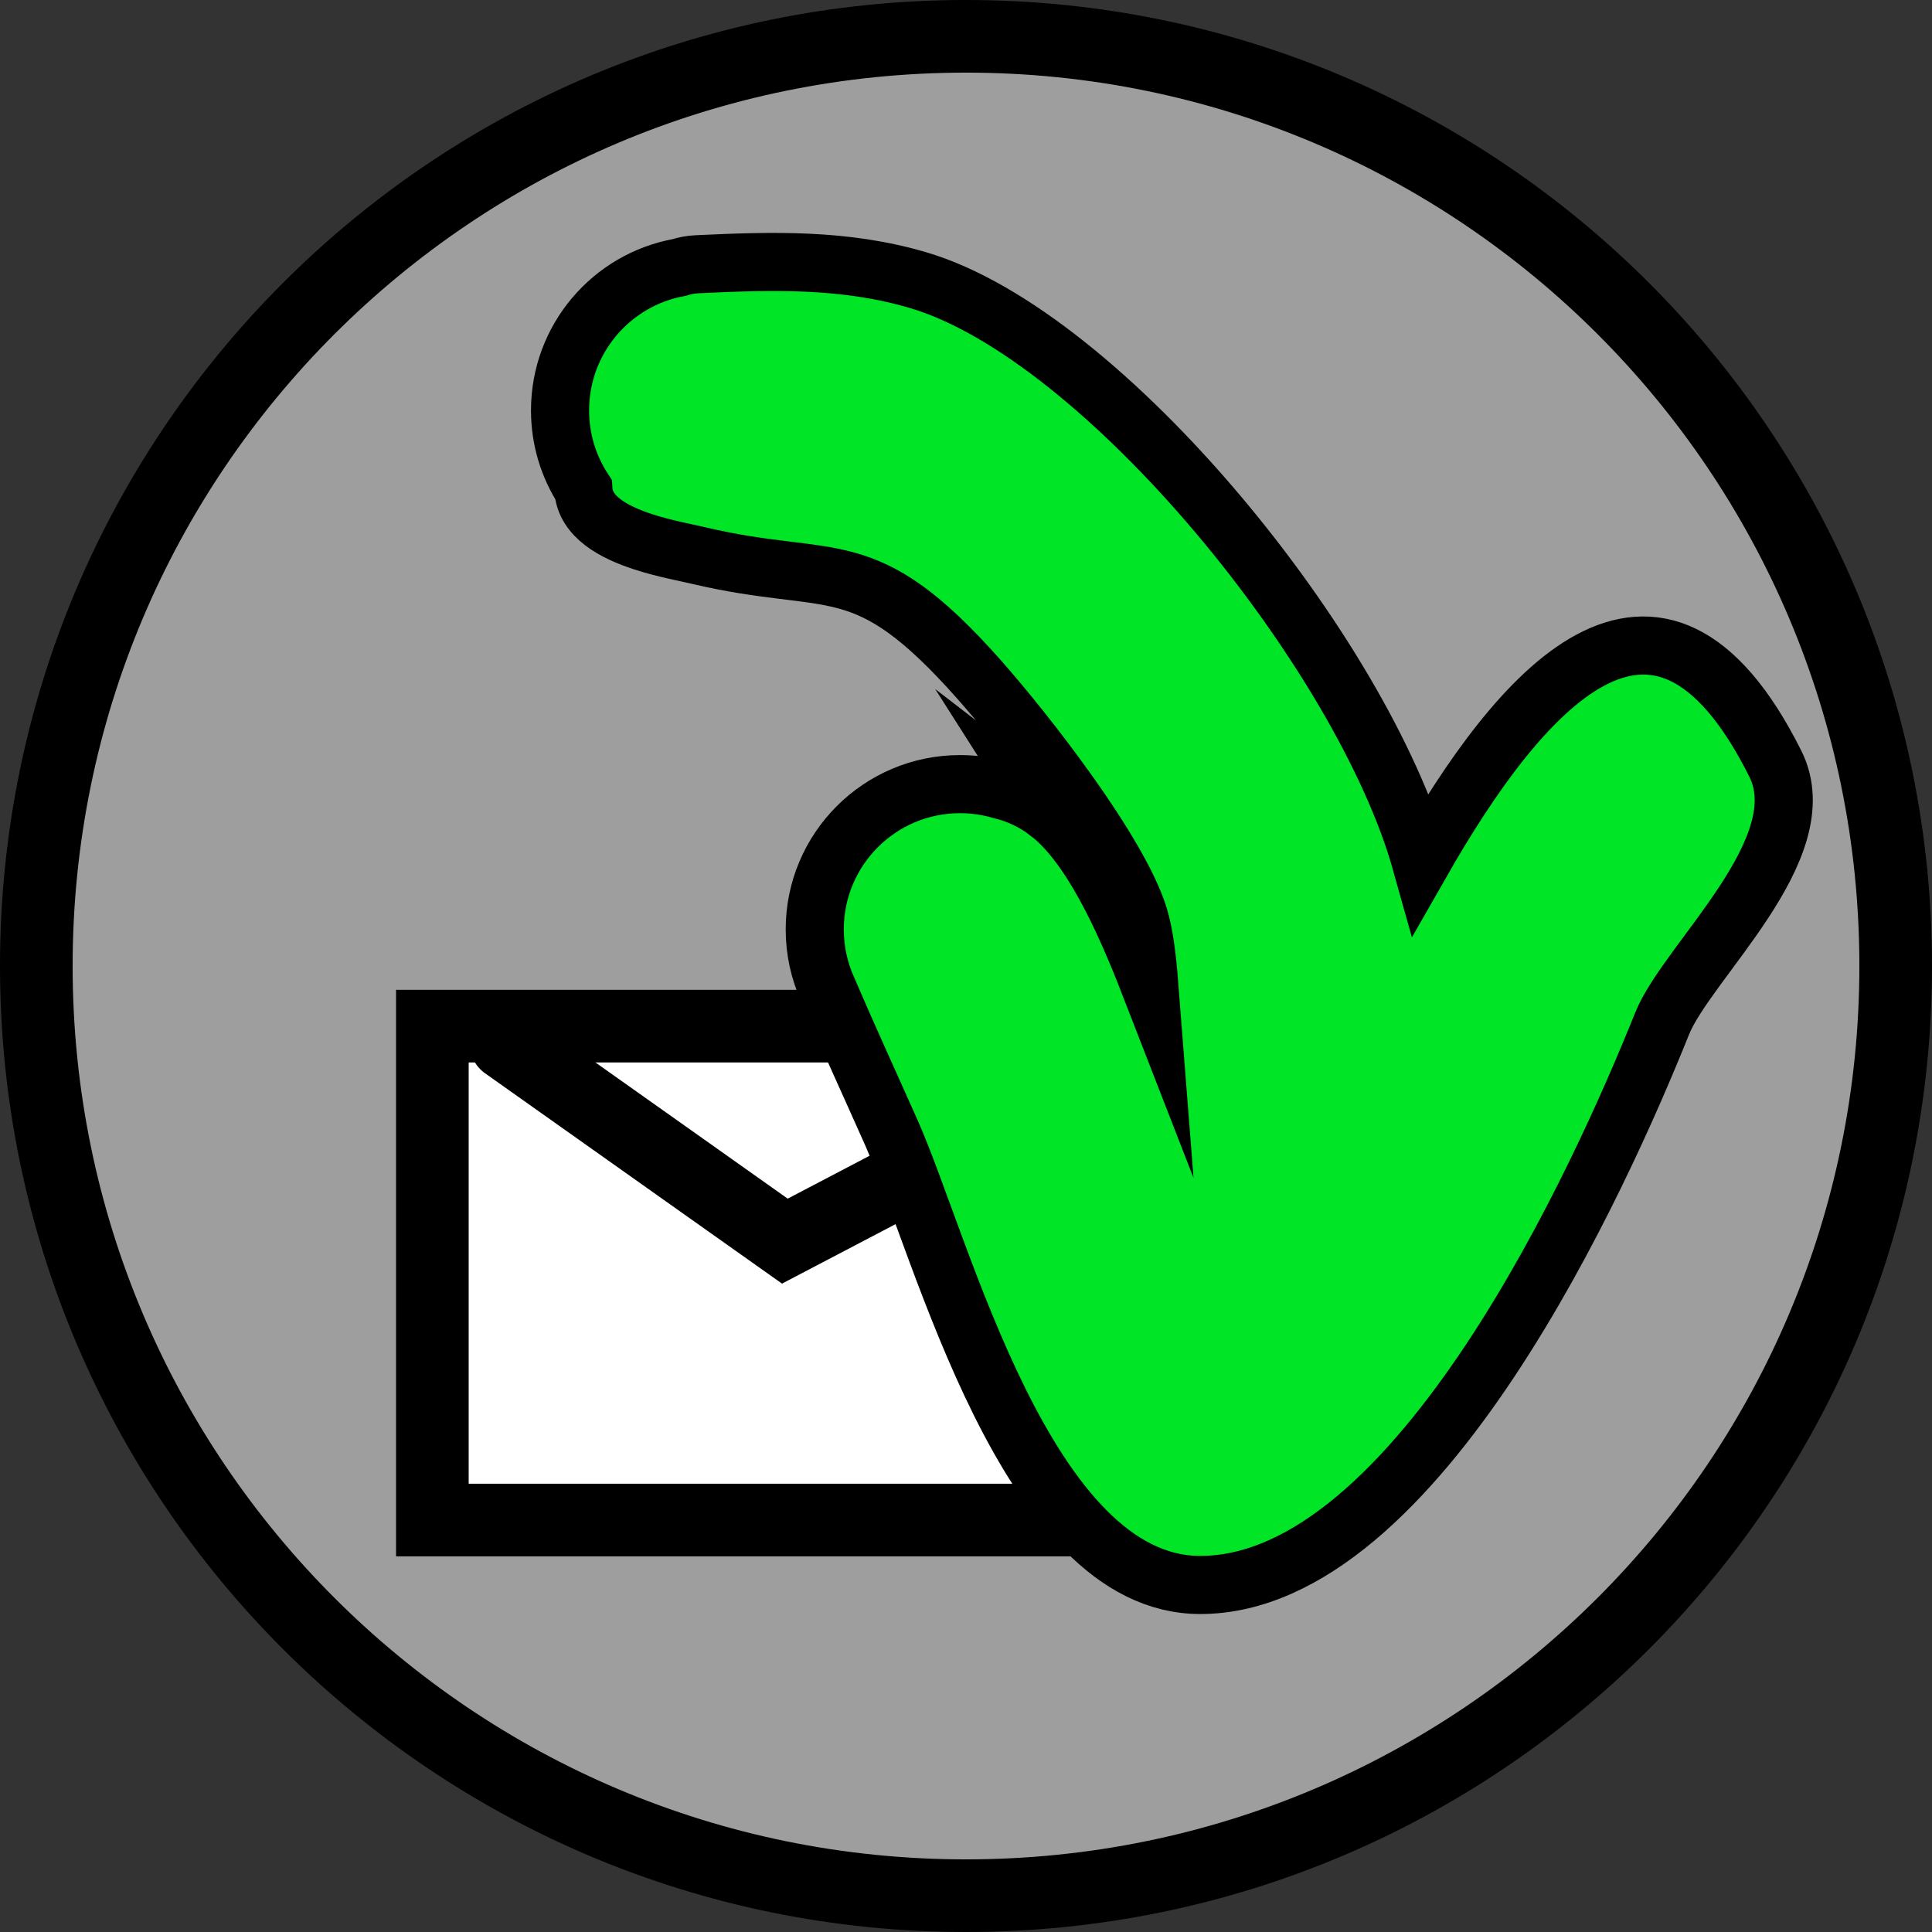 <svg version="1.1" xmlns="http://www.w3.org/2000/svg" xmlns:xlink="http://www.w3.org/1999/xlink" width="66.5" height="66.5" viewBox="0,0,66.5,66.5"><rect x="0" y="0" width="66.5" height="66.5" fill="#333333" stroke="none"/><g transform="translate(-206.75,-146.75)"><g data-paper-data="{&quot;isPaintingLayer&quot;:true}" fill-rule="nonzero" stroke="#000000" stroke-linejoin="miter" stroke-miterlimit="10" stroke-dasharray="" stroke-dashoffset="0" style="mix-blend-mode: normal"><path d="M208,180c0,-17.673 14.327,-32 32,-32c17.673,0 32,14.327 32,32c0,17.673 -14.327,32 -32,32c-17.673,0 -32,-14.327 -32,-32z" fill="#9e9e9e" stroke-width="2.5" stroke-linecap="butt"/><path d="M221.632,199.07v-17h25.667v17z" fill="#ffffff" stroke-width="2.5" stroke-linecap="butt"/><path d="M246.365,182.87l-12.6,6.6l-9.6,-6.8" fill="none" stroke-width="2.5" stroke-linecap="round"/><path d="M242.83,174.718c1.435,1.103 2.574,3.569 3.476,5.89c-0.071,-0.908 -0.171,-1.705 -0.349,-2.295c-0.672,-2.222 -3.88,-6.339 -5.515,-8.184c-3.984,-4.494 -4.968,-3.151 -9.657,-4.259c-0.436,-0.103 -1.169,-0.236 -1.886,-0.468c-1.024,-0.332 -2.017,-0.867 -2.069,-1.807c-0.508,-0.783 -0.803,-1.716 -0.803,-2.719c0,-2.456 1.77,-4.498 4.104,-4.92c0.194,-0.063 0.399,-0.101 0.617,-0.111c2.599,-0.122 5.072,-0.197 7.601,0.547c6.389,1.879 15.295,12.834 17.317,20.048c3.342,-5.854 8.103,-11.58 12.192,-3.401c1.458,2.915 -3.032,6.784 -3.9,8.949c-2.058,5.132 -8.397,19.317 -15.896,19.317c-5.994,0 -8.861,-11.59 -10.641,-15.591c-0.727,-1.635 -1.475,-3.258 -2.179,-4.903c-0.288,-0.631 -0.448,-1.332 -0.448,-2.071c0,-2.761 2.239,-5 5,-5c0.491,0 0.966,0.071 1.415,0.203c0.569,0.136 1.119,0.389 1.622,0.776z" fill="#00e526" stroke-width="2" stroke-linecap="butt"/></g></g></svg>